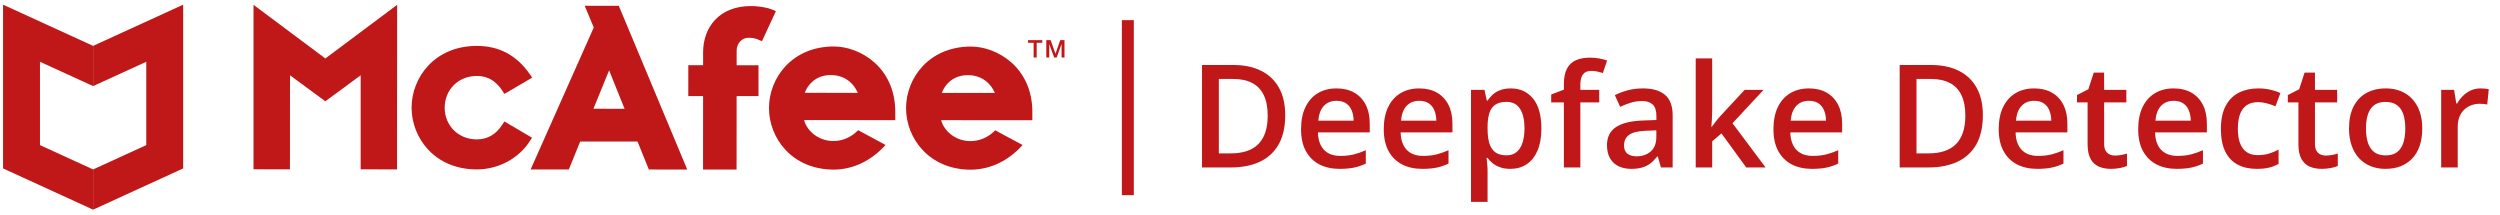 <svg width="209" height="18" viewBox="0 0 209 18" fill="none" xmlns="http://www.w3.org/2000/svg">
<path fill-rule="evenodd" clip-rule="evenodd" d="M44.477 11.512L42.166 10.154L41.994 10.42C41.468 11.239 40.748 11.654 39.856 11.653C38.328 11.652 37.176 10.512 37.177 9C37.178 7.488 38.331 6.349 39.859 6.35C40.764 6.351 41.443 6.744 41.998 7.587L42.17 7.85L44.492 6.489L44.291 6.201C43.182 4.612 41.733 3.84 39.861 3.839C36.322 3.837 34.41 6.495 34.409 8.998C34.408 11.501 36.316 14.162 39.855 14.164C41.658 14.164 43.359 13.257 44.295 11.796L44.477 11.512Z" fill="#C01818"/>
<path fill-rule="evenodd" clip-rule="evenodd" d="M50.922 5.882L52.215 9.094L49.611 9.092L50.922 5.882ZM44.361 14.165L47.555 14.167L48.504 11.831L53.298 11.834L54.245 14.17L57.453 14.172L51.73 0.483L48.881 0.482L49.639 2.296L44.361 14.165Z" fill="#C01818"/>
<path fill-rule="evenodd" clip-rule="evenodd" d="M58.775 14.174L61.578 14.175L61.582 8.031L63.409 8.033L63.411 5.455L61.583 5.454L61.584 4.236C61.584 3.713 61.938 3.158 62.593 3.159C62.954 3.159 63.171 3.22 63.388 3.312L63.7 3.445L64.865 0.93L64.529 0.794C64.008 0.583 63.283 0.507 62.777 0.506C61.505 0.506 60.458 0.917 59.746 1.695C59.124 2.374 58.782 3.319 58.781 4.355L58.78 5.452L57.543 5.452L57.541 8.03L58.779 8.03L58.775 14.174Z" fill="#C01818"/>
<path fill-rule="evenodd" clip-rule="evenodd" d="M21.194 0.403V14.153L24.24 14.155L24.244 6.294L27.196 8.469L30.151 6.294V14.158L33.192 14.16L33.2 0.403L27.199 4.889L21.194 0.403Z" fill="#C01818"/>
<path fill-rule="evenodd" clip-rule="evenodd" d="M67.277 7.76C67.643 6.822 68.433 6.274 69.453 6.275C70.484 6.275 71.289 6.812 71.715 7.762L67.277 7.76ZM69.722 3.885C66.194 3.883 64.288 6.535 64.287 9.03C64.285 11.525 66.188 14.178 69.716 14.18H69.718H69.72C71.338 14.163 72.855 13.433 74.03 12.118L71.744 10.884C71.157 11.478 70.446 11.79 69.66 11.79C68.509 11.789 67.488 11.03 67.221 10.038L74.844 10.042L74.845 9.357C74.847 5.585 71.851 3.887 69.722 3.885Z" fill="#C01818"/>
<path fill-rule="evenodd" clip-rule="evenodd" d="M78.736 7.767C79.102 6.829 79.891 6.282 80.912 6.282C81.943 6.283 82.748 6.819 83.174 7.769L78.736 7.767ZM81.181 3.892C77.652 3.891 75.747 6.542 75.746 9.037C75.744 11.532 77.646 14.185 81.175 14.187H81.177H81.178C82.797 14.169 84.314 13.44 85.488 12.125L83.202 10.892C82.616 11.485 81.904 11.798 81.119 11.797C79.967 11.797 78.946 11.037 78.68 10.045L86.303 10.049L86.304 9.364C86.306 5.592 83.309 3.894 81.181 3.892Z" fill="#C01818"/>
<path fill-rule="evenodd" clip-rule="evenodd" d="M85.945 3.357H87.132V3.576H86.666V4.807H86.41V3.576H85.945V3.357Z" fill="#C01818"/>
<path fill-rule="evenodd" clip-rule="evenodd" d="M87.471 3.357H87.832L88.236 4.492H88.24L88.635 3.357H88.992V4.807H88.748V3.688H88.743L88.337 4.807H88.126L87.719 3.688H87.715V4.807H87.471V3.357Z" fill="#C01818"/>
<path fill-rule="evenodd" clip-rule="evenodd" d="M3.341 12.132V5.165L7.784 7.197V3.835L0.255 0.391V14.08L7.784 17.527V14.165L3.341 12.132Z" fill="#C01818"/>
<path fill-rule="evenodd" clip-rule="evenodd" d="M12.227 12.132V5.164L7.784 7.197V3.835L15.312 0.391V14.08L7.784 17.527V14.165L12.227 12.132Z" fill="#C01818"/>
<path d="M94.287 2.185V15.815" stroke="#C01818" stroke-linecap="square"/>
<path d="M107.444 9.635C107.444 10.6 107.264 11.406 106.905 12.055C106.545 12.699 106.024 13.185 105.34 13.514C104.657 13.838 103.833 14 102.868 14H100.489V5.434H103.125C104.012 5.434 104.778 5.594 105.422 5.914C106.067 6.23 106.565 6.701 106.917 7.326C107.268 7.947 107.444 8.717 107.444 9.635ZM105.979 9.676C105.979 8.973 105.868 8.395 105.645 7.941C105.426 7.488 105.102 7.152 104.672 6.934C104.247 6.711 103.721 6.6 103.096 6.6H101.895V12.822H102.891C103.926 12.822 104.7 12.559 105.211 12.031C105.723 11.504 105.979 10.719 105.979 9.676ZM111.733 7.391C112.311 7.391 112.807 7.51 113.221 7.748C113.635 7.986 113.954 8.324 114.176 8.762C114.399 9.199 114.51 9.723 114.51 10.332V11.07H110.18C110.196 11.699 110.364 12.184 110.684 12.523C111.008 12.863 111.461 13.033 112.043 13.033C112.458 13.033 112.829 12.994 113.157 12.916C113.489 12.834 113.831 12.715 114.182 12.559V13.678C113.858 13.83 113.528 13.941 113.192 14.012C112.856 14.082 112.454 14.117 111.985 14.117C111.348 14.117 110.788 13.994 110.303 13.748C109.823 13.498 109.446 13.127 109.172 12.635C108.903 12.143 108.768 11.531 108.768 10.801C108.768 10.074 108.891 9.457 109.137 8.949C109.383 8.441 109.729 8.055 110.174 7.789C110.62 7.523 111.139 7.391 111.733 7.391ZM111.733 8.428C111.299 8.428 110.948 8.568 110.678 8.85C110.413 9.131 110.256 9.543 110.209 10.086H113.163C113.159 9.762 113.104 9.475 112.999 9.225C112.897 8.975 112.741 8.779 112.53 8.639C112.323 8.498 112.057 8.428 111.733 8.428ZM118.647 7.391C119.225 7.391 119.721 7.51 120.135 7.748C120.549 7.986 120.868 8.324 121.09 8.762C121.313 9.199 121.424 9.723 121.424 10.332V11.07H117.094C117.11 11.699 117.278 12.184 117.598 12.523C117.922 12.863 118.375 13.033 118.958 13.033C119.372 13.033 119.743 12.994 120.071 12.916C120.403 12.834 120.745 12.715 121.096 12.559V13.678C120.772 13.83 120.442 13.941 120.106 14.012C119.77 14.082 119.368 14.117 118.899 14.117C118.262 14.117 117.702 13.994 117.217 13.748C116.737 13.498 116.36 13.127 116.086 12.635C115.817 12.143 115.682 11.531 115.682 10.801C115.682 10.074 115.805 9.457 116.051 8.949C116.297 8.441 116.643 8.055 117.088 7.789C117.534 7.523 118.053 7.391 118.647 7.391ZM118.647 8.428C118.213 8.428 117.862 8.568 117.592 8.85C117.327 9.131 117.17 9.543 117.124 10.086H120.077C120.073 9.762 120.018 9.475 119.913 9.225C119.811 8.975 119.655 8.779 119.444 8.639C119.237 8.498 118.971 8.428 118.647 8.428ZM126.305 7.391C127.075 7.391 127.692 7.672 128.157 8.234C128.625 8.797 128.86 9.633 128.86 10.742C128.86 11.477 128.75 12.096 128.532 12.6C128.317 13.1 128.014 13.479 127.624 13.736C127.237 13.99 126.786 14.117 126.27 14.117C125.942 14.117 125.657 14.074 125.415 13.988C125.172 13.902 124.965 13.791 124.793 13.654C124.622 13.514 124.477 13.361 124.36 13.197H124.278C124.297 13.354 124.315 13.527 124.331 13.719C124.35 13.906 124.36 14.078 124.36 14.234V16.877H122.977V7.514H124.102L124.295 8.41H124.36C124.481 8.227 124.627 8.057 124.799 7.9C124.975 7.744 125.186 7.621 125.432 7.531C125.682 7.438 125.973 7.391 126.305 7.391ZM125.936 8.516C125.557 8.516 125.252 8.592 125.022 8.744C124.795 8.893 124.629 9.117 124.524 9.418C124.422 9.719 124.368 10.096 124.36 10.549V10.742C124.36 11.223 124.409 11.631 124.506 11.967C124.608 12.299 124.774 12.553 125.004 12.729C125.239 12.9 125.555 12.986 125.954 12.986C126.29 12.986 126.567 12.895 126.786 12.711C127.008 12.527 127.174 12.266 127.284 11.926C127.393 11.586 127.448 11.185 127.448 10.725C127.448 10.025 127.323 9.482 127.073 9.096C126.827 8.709 126.448 8.516 125.936 8.516ZM133.694 8.562H132.118V14H130.741V8.562H129.68V7.9L130.741 7.496V7.045C130.741 6.494 130.827 6.057 130.999 5.732C131.174 5.408 131.424 5.176 131.749 5.035C132.077 4.891 132.467 4.818 132.92 4.818C133.217 4.818 133.489 4.844 133.735 4.895C133.981 4.941 134.188 4.996 134.356 5.059L133.999 6.102C133.866 6.059 133.717 6.02 133.553 5.984C133.389 5.945 133.213 5.926 133.026 5.926C132.713 5.926 132.483 6.023 132.334 6.219C132.19 6.414 132.118 6.699 132.118 7.074V7.514H133.694V8.562ZM137.344 7.391C138.165 7.391 138.784 7.572 139.202 7.936C139.624 8.299 139.834 8.865 139.834 9.635V14H138.856L138.592 13.08H138.545C138.362 13.315 138.172 13.508 137.977 13.66C137.782 13.812 137.555 13.926 137.297 14C137.043 14.078 136.733 14.117 136.366 14.117C135.979 14.117 135.633 14.047 135.329 13.906C135.024 13.762 134.784 13.543 134.608 13.25C134.432 12.957 134.344 12.586 134.344 12.137C134.344 11.469 134.592 10.967 135.088 10.631C135.588 10.295 136.342 10.109 137.35 10.074L138.475 10.033V9.693C138.475 9.244 138.37 8.924 138.159 8.732C137.952 8.541 137.659 8.445 137.28 8.445C136.956 8.445 136.641 8.492 136.336 8.586C136.032 8.68 135.735 8.795 135.446 8.932L135 7.959C135.317 7.791 135.676 7.654 136.079 7.549C136.485 7.443 136.907 7.391 137.344 7.391ZM138.469 10.9L137.631 10.93C136.944 10.953 136.461 11.07 136.184 11.281C135.907 11.492 135.768 11.781 135.768 12.148C135.768 12.469 135.864 12.703 136.055 12.852C136.247 12.996 136.499 13.068 136.811 13.068C137.288 13.068 137.682 12.934 137.995 12.664C138.311 12.391 138.469 11.99 138.469 11.463V10.9ZM143.139 4.883V9.289C143.139 9.488 143.131 9.707 143.116 9.945C143.1 10.18 143.084 10.4 143.069 10.607H143.098C143.2 10.471 143.321 10.31 143.461 10.127C143.606 9.943 143.743 9.783 143.872 9.646L145.852 7.514H147.434L144.838 10.303L147.604 14H145.987L143.913 11.152L143.139 11.815V14H141.762V4.883H143.139ZM151.225 7.391C151.803 7.391 152.299 7.51 152.713 7.748C153.127 7.986 153.446 8.324 153.668 8.762C153.891 9.199 154.002 9.723 154.002 10.332V11.07H149.672C149.688 11.699 149.856 12.184 150.176 12.523C150.5 12.863 150.954 13.033 151.536 13.033C151.95 13.033 152.321 12.994 152.649 12.916C152.981 12.834 153.323 12.715 153.674 12.559V13.678C153.35 13.83 153.02 13.941 152.684 14.012C152.348 14.082 151.946 14.117 151.477 14.117C150.84 14.117 150.28 13.994 149.795 13.748C149.315 13.498 148.938 13.127 148.665 12.635C148.395 12.143 148.26 11.531 148.26 10.801C148.26 10.074 148.383 9.457 148.629 8.949C148.875 8.441 149.221 8.055 149.667 7.789C150.112 7.523 150.631 7.391 151.225 7.391ZM151.225 8.428C150.792 8.428 150.44 8.568 150.17 8.85C149.905 9.131 149.749 9.543 149.702 10.086H152.655C152.651 9.762 152.596 9.475 152.491 9.225C152.389 8.975 152.233 8.779 152.022 8.639C151.815 8.498 151.549 8.428 151.225 8.428ZM165.768 9.635C165.768 10.6 165.588 11.406 165.229 12.055C164.87 12.699 164.348 13.185 163.665 13.514C162.981 13.838 162.157 14 161.192 14H158.813V5.434H161.45C162.336 5.434 163.102 5.594 163.747 5.914C164.391 6.23 164.889 6.701 165.241 7.326C165.592 7.947 165.768 8.717 165.768 9.635ZM164.303 9.676C164.303 8.973 164.192 8.395 163.969 7.941C163.75 7.488 163.426 7.152 162.997 6.934C162.571 6.711 162.045 6.6 161.42 6.6H160.219V12.822H161.215C162.25 12.822 163.024 12.559 163.536 12.031C164.047 11.504 164.303 10.719 164.303 9.676ZM170.057 7.391C170.635 7.391 171.131 7.51 171.545 7.748C171.959 7.986 172.278 8.324 172.5 8.762C172.723 9.199 172.834 9.723 172.834 10.332V11.07H168.504C168.52 11.699 168.688 12.184 169.008 12.523C169.333 12.863 169.786 13.033 170.368 13.033C170.782 13.033 171.153 12.994 171.481 12.916C171.813 12.834 172.155 12.715 172.506 12.559V13.678C172.182 13.83 171.852 13.941 171.516 14.012C171.18 14.082 170.778 14.117 170.309 14.117C169.672 14.117 169.112 13.994 168.627 13.748C168.147 13.498 167.77 13.127 167.497 12.635C167.227 12.143 167.092 11.531 167.092 10.801C167.092 10.074 167.215 9.457 167.461 8.949C167.708 8.441 168.053 8.055 168.499 7.789C168.944 7.523 169.463 7.391 170.057 7.391ZM170.057 8.428C169.624 8.428 169.272 8.568 169.002 8.85C168.737 9.131 168.581 9.543 168.534 10.086H171.487C171.483 9.762 171.428 9.475 171.323 9.225C171.221 8.975 171.065 8.779 170.854 8.639C170.647 8.498 170.381 8.428 170.057 8.428ZM176.801 13.004C176.981 13.004 177.159 12.988 177.334 12.957C177.51 12.922 177.67 12.881 177.815 12.834V13.877C177.663 13.943 177.465 14 177.223 14.047C176.981 14.094 176.729 14.117 176.467 14.117C176.1 14.117 175.77 14.057 175.477 13.935C175.184 13.81 174.952 13.598 174.78 13.297C174.608 12.996 174.522 12.58 174.522 12.049V8.562H173.637V7.947L174.586 7.461L175.038 6.072H175.905V7.514H177.762V8.562H175.905V12.031C175.905 12.359 175.987 12.604 176.151 12.764C176.315 12.924 176.532 13.004 176.801 13.004ZM181.717 7.391C182.295 7.391 182.792 7.51 183.206 7.748C183.62 7.986 183.938 8.324 184.161 8.762C184.383 9.199 184.495 9.723 184.495 10.332V11.07H180.165C180.18 11.699 180.348 12.184 180.668 12.523C180.993 12.863 181.446 13.033 182.028 13.033C182.442 13.033 182.813 12.994 183.141 12.916C183.473 12.834 183.815 12.715 184.167 12.559V13.678C183.842 13.83 183.512 13.941 183.176 14.012C182.84 14.082 182.438 14.117 181.969 14.117C181.333 14.117 180.772 13.994 180.288 13.748C179.807 13.498 179.43 13.127 179.157 12.635C178.887 12.143 178.752 11.531 178.752 10.801C178.752 10.074 178.875 9.457 179.122 8.949C179.368 8.441 179.713 8.055 180.159 7.789C180.604 7.523 181.124 7.391 181.717 7.391ZM181.717 8.428C181.284 8.428 180.932 8.568 180.663 8.85C180.397 9.131 180.241 9.543 180.194 10.086H183.147C183.143 9.762 183.088 9.475 182.983 9.225C182.881 8.975 182.725 8.779 182.514 8.639C182.307 8.498 182.042 8.428 181.717 8.428ZM188.661 14.117C188.047 14.117 187.516 13.998 187.067 13.76C186.618 13.521 186.272 13.156 186.03 12.664C185.788 12.172 185.667 11.547 185.667 10.789C185.667 10 185.799 9.355 186.065 8.855C186.331 8.355 186.698 7.986 187.167 7.748C187.639 7.51 188.18 7.391 188.79 7.391C189.176 7.391 189.526 7.43 189.838 7.508C190.155 7.582 190.422 7.674 190.641 7.783L190.231 8.885C189.993 8.787 189.749 8.705 189.499 8.639C189.249 8.572 189.008 8.539 188.778 8.539C188.399 8.539 188.083 8.623 187.829 8.791C187.579 8.959 187.391 9.209 187.266 9.541C187.145 9.873 187.084 10.285 187.084 10.777C187.084 11.254 187.147 11.656 187.272 11.984C187.397 12.309 187.583 12.555 187.829 12.723C188.075 12.887 188.377 12.969 188.737 12.969C189.092 12.969 189.411 12.926 189.692 12.84C189.973 12.754 190.239 12.643 190.489 12.506V13.701C190.243 13.842 189.979 13.945 189.698 14.012C189.417 14.082 189.071 14.117 188.661 14.117ZM194.426 13.004C194.606 13.004 194.784 12.988 194.959 12.957C195.135 12.922 195.295 12.881 195.44 12.834V13.877C195.288 13.943 195.09 14 194.848 14.047C194.606 14.094 194.354 14.117 194.092 14.117C193.725 14.117 193.395 14.057 193.102 13.935C192.809 13.81 192.577 13.598 192.405 13.297C192.233 12.996 192.147 12.58 192.147 12.049V8.562H191.262V7.947L192.211 7.461L192.663 6.072H193.53V7.514H195.387V8.562H193.53V12.031C193.53 12.359 193.612 12.604 193.776 12.764C193.94 12.924 194.157 13.004 194.426 13.004ZM202.5 10.742C202.5 11.281 202.43 11.76 202.29 12.178C202.149 12.596 201.944 12.949 201.674 13.238C201.405 13.523 201.081 13.742 200.702 13.895C200.323 14.043 199.895 14.117 199.418 14.117C198.973 14.117 198.565 14.043 198.194 13.895C197.823 13.742 197.5 13.523 197.227 13.238C196.958 12.949 196.749 12.596 196.6 12.178C196.452 11.76 196.377 11.281 196.377 10.742C196.377 10.027 196.5 9.422 196.747 8.926C196.997 8.426 197.352 8.045 197.813 7.783C198.274 7.521 198.823 7.391 199.459 7.391C200.057 7.391 200.584 7.521 201.042 7.783C201.499 8.045 201.856 8.426 202.114 8.926C202.372 9.426 202.5 10.031 202.5 10.742ZM197.795 10.742C197.795 11.215 197.852 11.619 197.965 11.955C198.083 12.291 198.262 12.549 198.504 12.729C198.747 12.904 199.059 12.992 199.442 12.992C199.825 12.992 200.137 12.904 200.379 12.729C200.622 12.549 200.799 12.291 200.913 11.955C201.026 11.619 201.083 11.215 201.083 10.742C201.083 10.27 201.026 9.869 200.913 9.541C200.799 9.209 200.622 8.957 200.379 8.785C200.137 8.609 199.823 8.521 199.436 8.521C198.866 8.521 198.45 8.713 198.188 9.096C197.926 9.479 197.795 10.027 197.795 10.742ZM207.37 7.391C207.479 7.391 207.598 7.396 207.727 7.408C207.856 7.42 207.967 7.436 208.061 7.455L207.932 8.744C207.85 8.721 207.749 8.703 207.627 8.691C207.51 8.68 207.405 8.674 207.311 8.674C207.065 8.674 206.831 8.715 206.608 8.797C206.385 8.875 206.188 8.996 206.016 9.16C205.844 9.32 205.709 9.521 205.612 9.764C205.514 10.006 205.465 10.287 205.465 10.607V14H204.083V7.514H205.161L205.348 8.656H205.413C205.542 8.426 205.702 8.215 205.893 8.023C206.084 7.832 206.303 7.68 206.549 7.566C206.799 7.449 207.073 7.391 207.37 7.391Z" fill="#C01818"/>
</svg>
